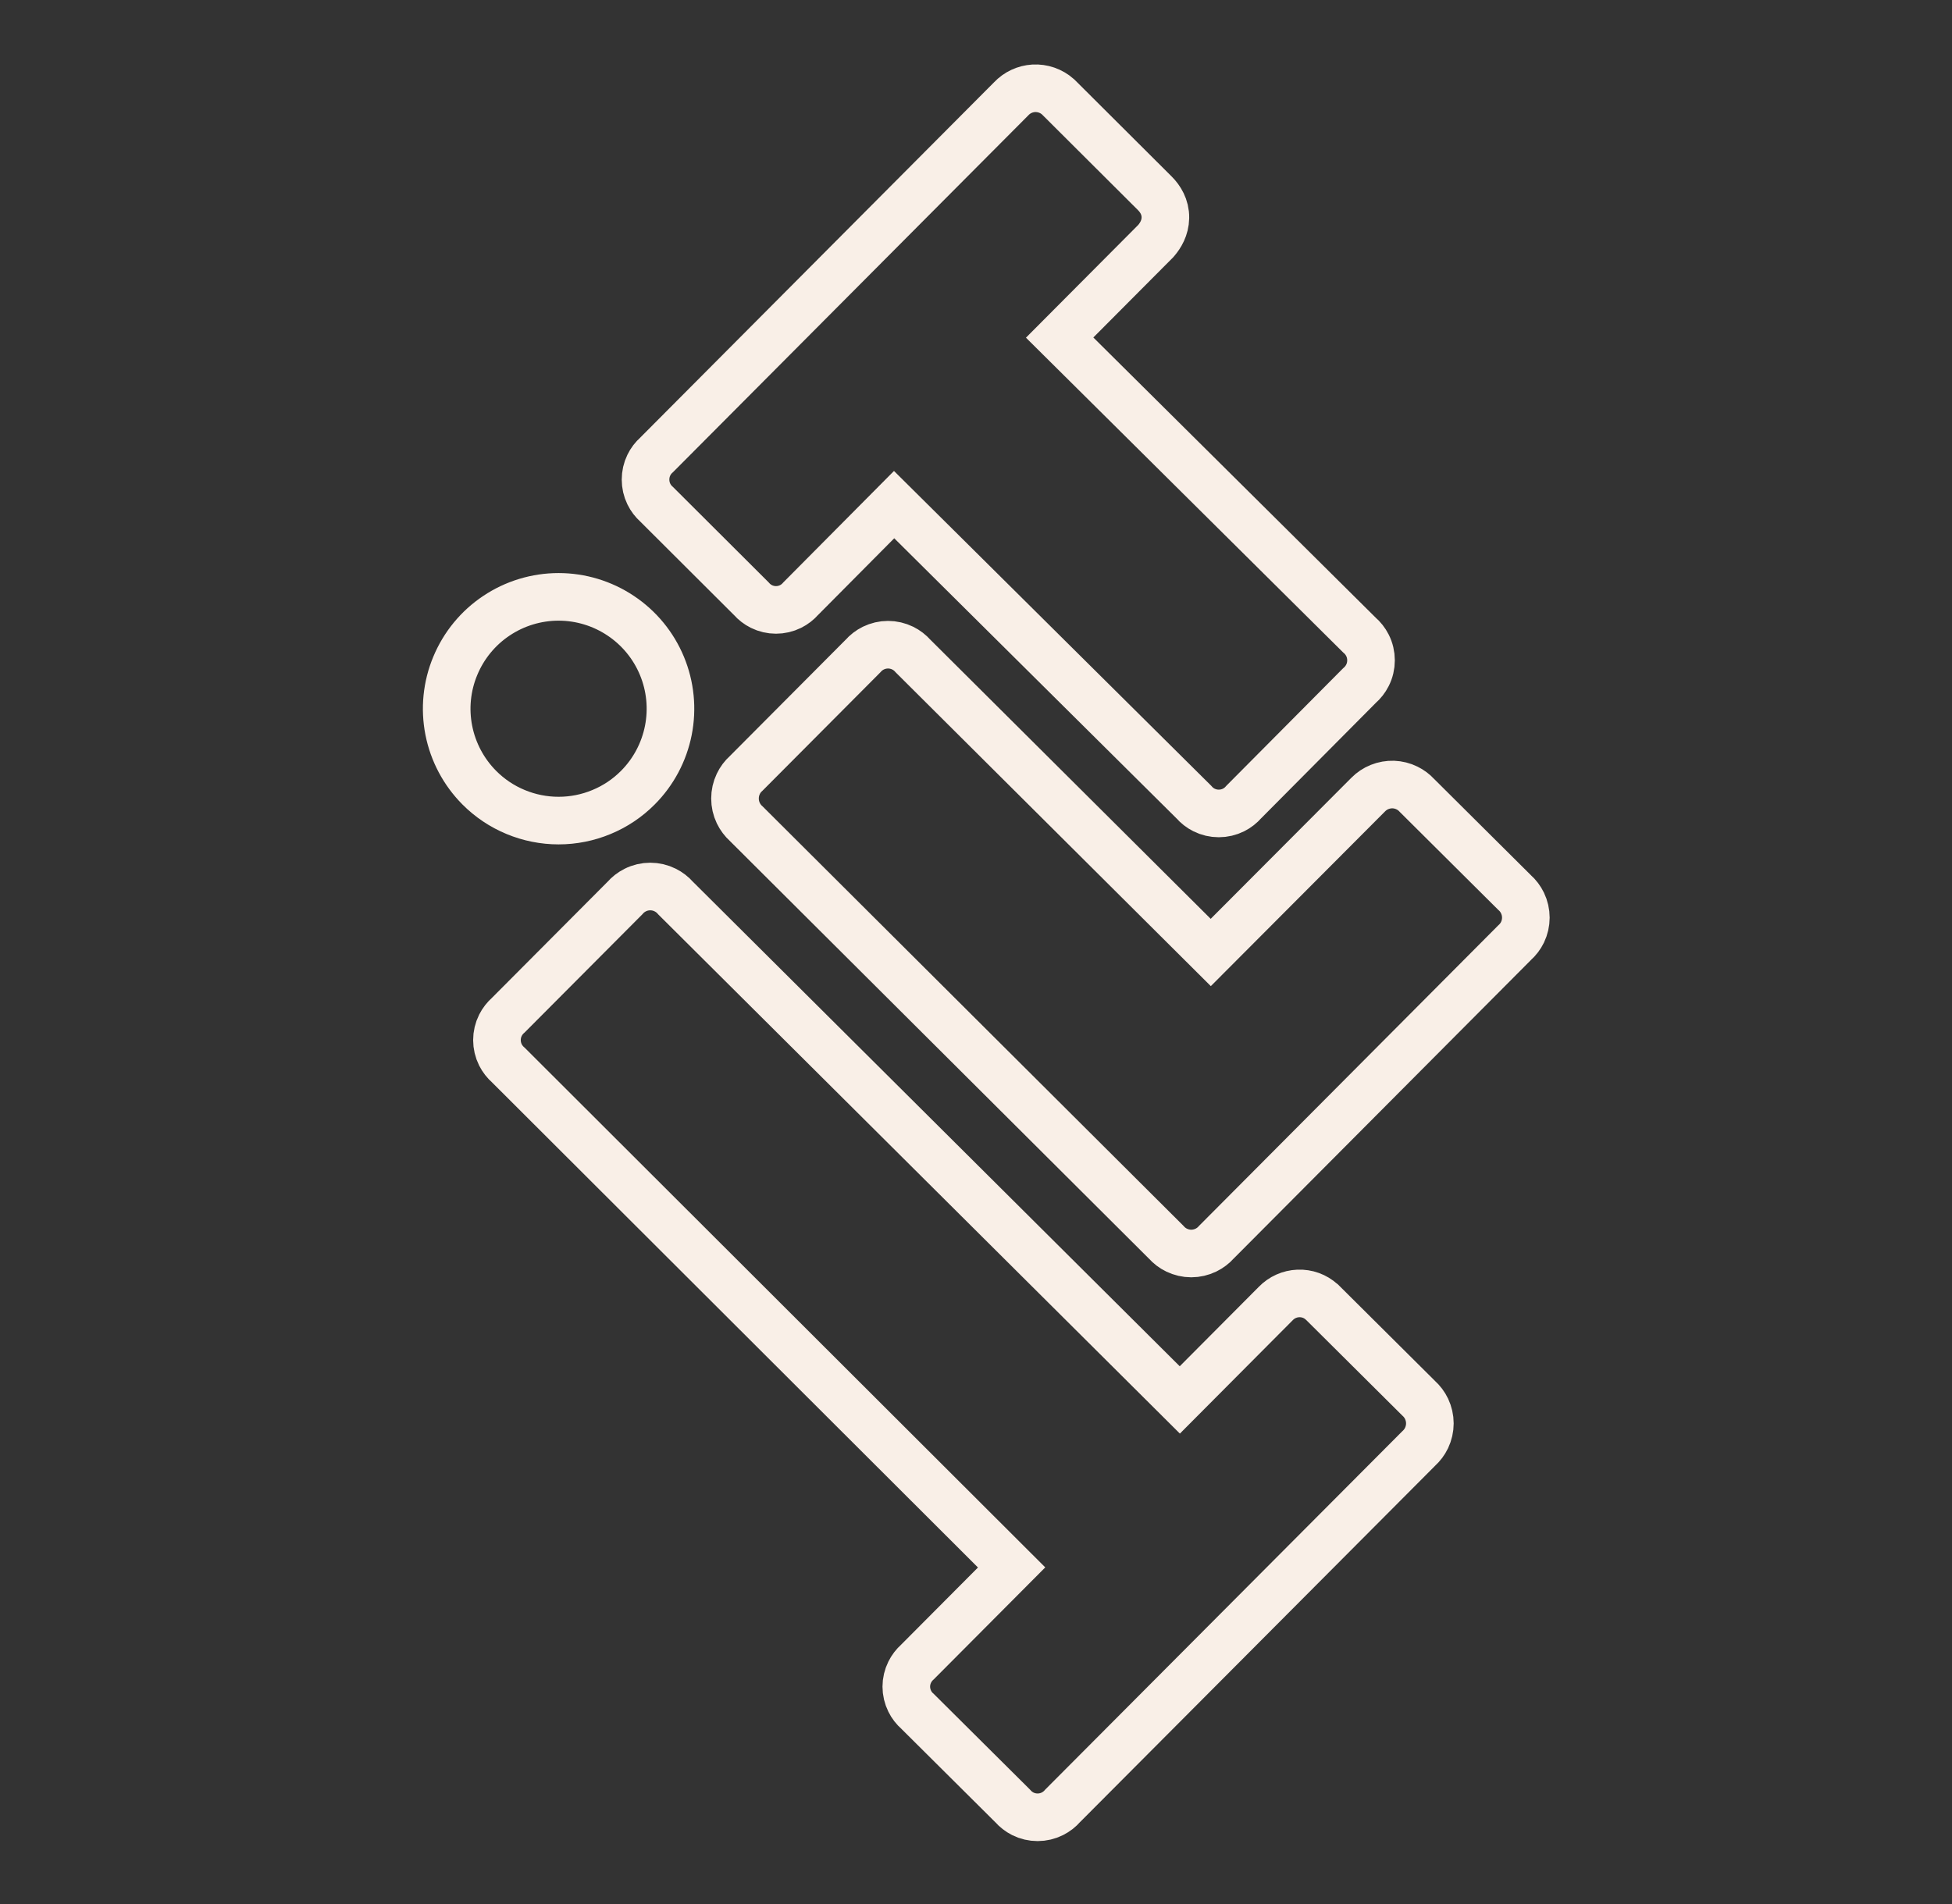 <svg width="41" height="40" viewBox="0 0 41 40" fill="none" xmlns="http://www.w3.org/2000/svg">
<rect x="0" y="0" width="41" height="40" fill="#333333" stroke="none"/>
<path d="M27.78 27.368L27.771 27.359L27.762 27.352C27.627 27.229 27.45 27.165 27.268 27.173C27.09 27.18 26.921 27.256 26.797 27.384L24.781 29.41L14.192 18.869C14.131 18.798 14.056 18.74 13.972 18.698C13.874 18.649 13.767 18.624 13.658 18.624C13.549 18.624 13.441 18.649 13.344 18.698C13.259 18.74 13.184 18.799 13.123 18.87L10.679 21.324C10.61 21.384 10.553 21.457 10.511 21.54C10.463 21.636 10.438 21.742 10.438 21.85C10.438 21.958 10.463 22.064 10.511 22.161C10.553 22.243 10.61 22.317 10.68 22.377L21.248 32.929L19.272 34.914C19.204 34.974 19.148 35.047 19.108 35.128C19.061 35.223 19.036 35.328 19.036 35.433C19.036 35.539 19.061 35.644 19.108 35.739C19.148 35.821 19.205 35.894 19.274 35.954L21.268 37.937C21.328 38.006 21.401 38.063 21.483 38.105C21.579 38.153 21.686 38.178 21.794 38.178C21.902 38.178 22.008 38.153 22.104 38.105C22.187 38.063 22.261 38.006 22.321 37.936L29.796 30.433C29.866 30.37 29.923 30.294 29.964 30.209C30.009 30.113 30.033 30.009 30.033 29.903C30.033 29.797 30.009 29.693 29.964 29.597C29.923 29.511 29.865 29.435 29.795 29.372L27.78 27.368ZM22.241 2.052L22.23 2.041L22.219 2.031C22.08 1.908 21.897 1.845 21.712 1.855C21.531 1.866 21.362 1.945 21.239 2.076L13.793 9.555C13.725 9.615 13.668 9.689 13.628 9.772C13.582 9.866 13.559 9.97 13.559 10.075C13.559 10.18 13.582 10.284 13.628 10.378C13.668 10.461 13.725 10.535 13.794 10.596L15.78 12.577C15.839 12.645 15.912 12.701 15.994 12.742C16.089 12.789 16.194 12.813 16.299 12.813C16.405 12.813 16.509 12.789 16.604 12.742C16.687 12.701 16.76 12.644 16.82 12.575L18.78 10.601L25.074 16.848C25.134 16.918 25.207 16.975 25.289 17.016C25.385 17.064 25.491 17.089 25.599 17.089C25.707 17.089 25.814 17.064 25.91 17.016C25.993 16.974 26.066 16.917 26.127 16.846L28.552 14.405C28.622 14.345 28.68 14.271 28.722 14.188C28.772 14.09 28.797 13.982 28.797 13.872C28.797 13.763 28.772 13.654 28.722 13.556C28.68 13.473 28.621 13.398 28.55 13.338L22.257 7.092L24.259 5.081L24.273 5.067L24.286 5.052C24.372 4.951 24.475 4.789 24.478 4.575C24.481 4.348 24.37 4.175 24.258 4.063L24.258 4.063L22.241 2.052ZM9.427 15.344C9.517 15.799 9.74 16.218 10.067 16.547C10.286 16.767 10.545 16.941 10.831 17.059C11.117 17.178 11.423 17.239 11.733 17.239C12.042 17.239 12.349 17.178 12.634 17.059C12.92 16.941 13.18 16.767 13.398 16.547C13.726 16.218 13.948 15.799 14.038 15.344C14.128 14.888 14.081 14.416 13.903 13.988C13.725 13.559 13.423 13.192 13.037 12.935C12.651 12.677 12.197 12.539 11.733 12.539C11.268 12.539 10.814 12.677 10.428 12.935C10.042 13.192 9.741 13.559 9.563 13.988C9.384 14.416 9.337 14.888 9.427 15.344ZM31.979 18.971C31.938 18.886 31.881 18.81 31.81 18.748L29.763 16.712C29.704 16.647 29.632 16.593 29.552 16.554C29.463 16.51 29.366 16.486 29.267 16.482C29.169 16.479 29.07 16.496 28.978 16.533C28.887 16.569 28.806 16.624 28.738 16.693L25.431 20.01L19.179 13.784C19.118 13.714 19.044 13.657 18.961 13.616C18.865 13.569 18.759 13.544 18.652 13.544C18.545 13.544 18.44 13.569 18.343 13.616C18.26 13.657 18.185 13.715 18.124 13.785L15.675 16.245C15.604 16.308 15.547 16.384 15.507 16.469C15.461 16.565 15.438 16.669 15.438 16.775C15.438 16.881 15.461 16.985 15.507 17.081C15.548 17.166 15.605 17.243 15.676 17.306L24.493 26.095C24.555 26.165 24.63 26.223 24.714 26.263C24.81 26.309 24.915 26.334 25.021 26.334C25.128 26.334 25.233 26.309 25.329 26.263C25.413 26.222 25.489 26.165 25.551 26.094L31.811 19.806C31.881 19.744 31.938 19.669 31.979 19.585C32.025 19.489 32.049 19.384 32.049 19.278C32.049 19.172 32.025 19.067 31.979 18.971Z" stroke="#F9EFE7"/>
</svg>
